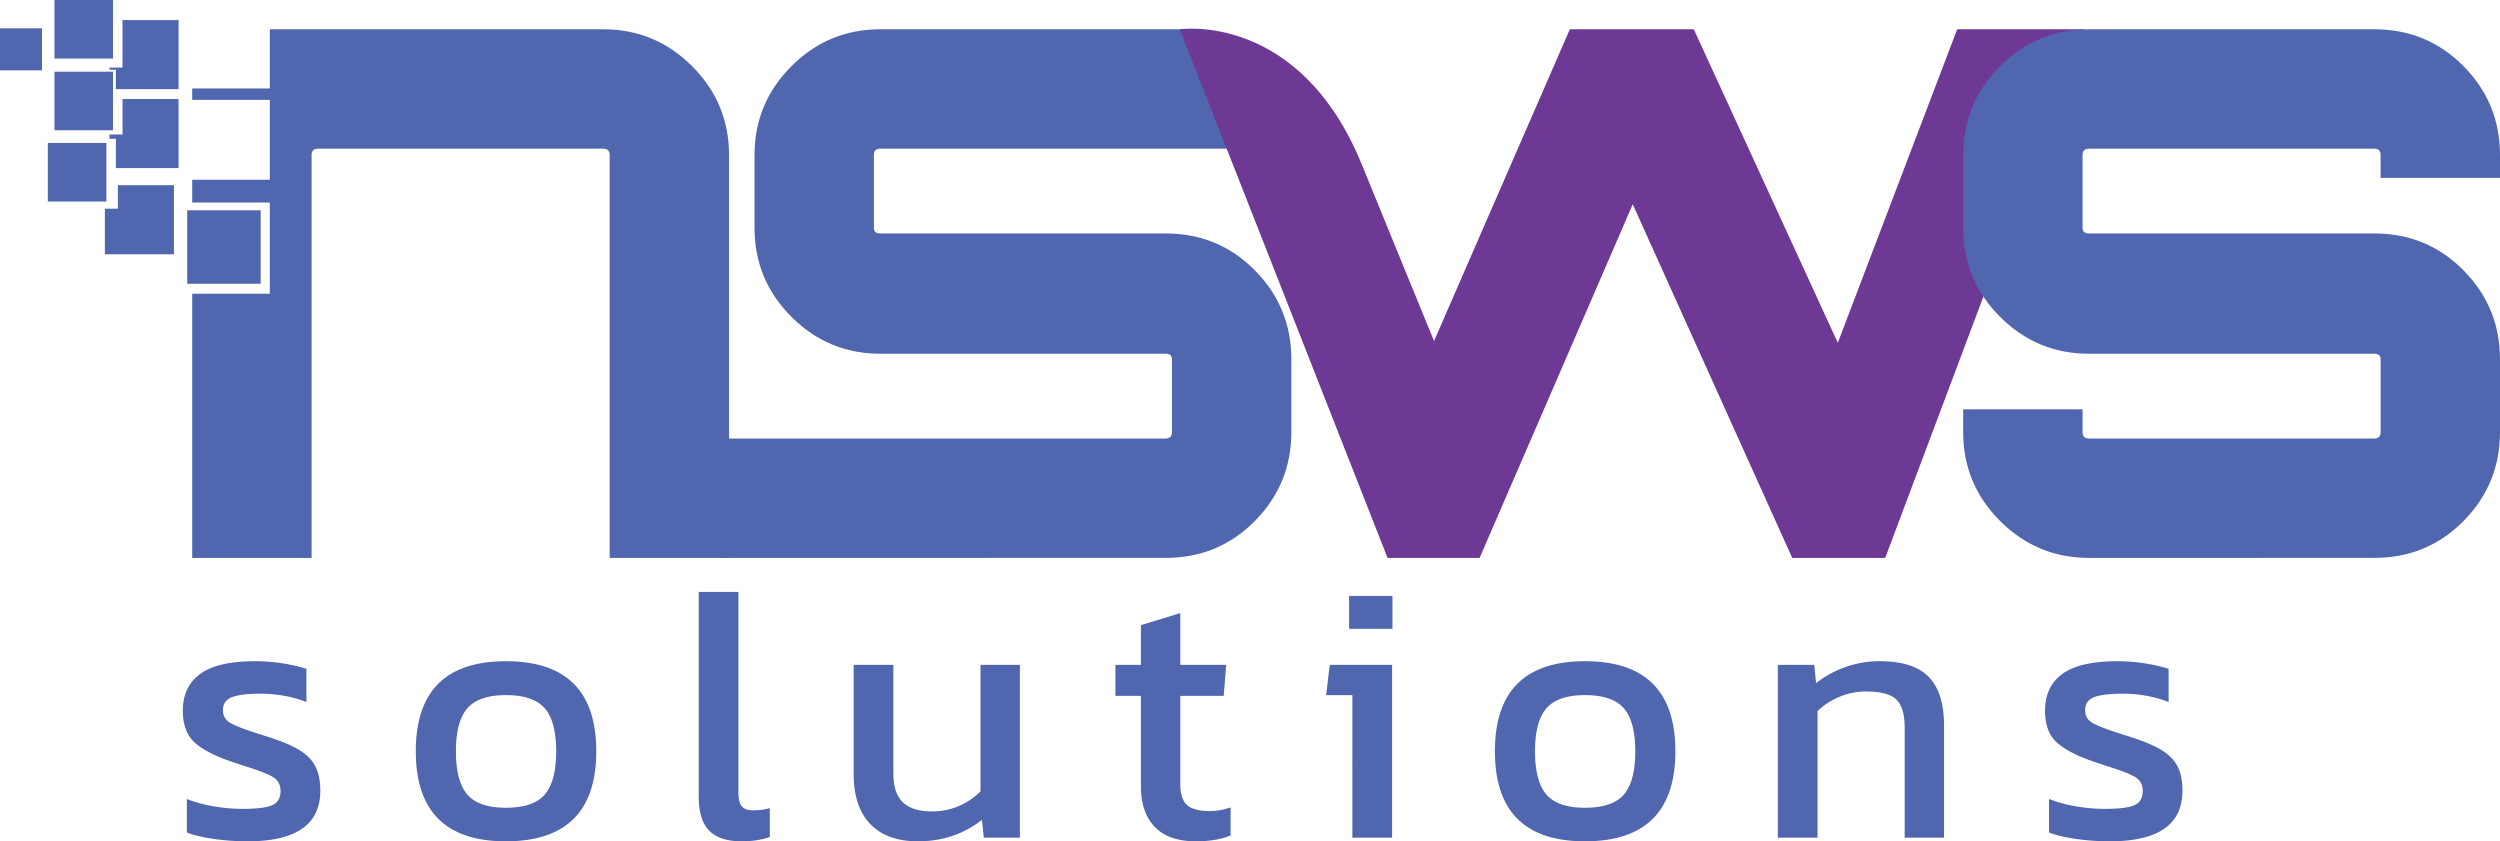 <svg id="logo" xmlns="http://www.w3.org/2000/svg" width="219.25" height="73.782" viewBox="0 0 219.25 73.782"><path id="s_1_" fill="#5066AF" d="M115.25 13.599v1.998h-5.471v-1.998c0-.372-.188-.56-.56-.56H77.201c-.374 0-.56.188-.56.56v6.395c0 .32.186.479.56.479h25.019c3.09 0 5.701 1.079 7.833 3.237 2.131 2.158 3.197 4.756 3.197 7.793v6.395c0 3.037-1.066 5.634-3.197 7.792-2.132 2.158-4.743 3.238-7.833 3.238H63.201V38.457h39.019c.372 0 .56-.186.56-.559v-6.395c0-.32-.188-.48-.56-.48H77.201c-3.038 0-5.635-1.079-7.793-3.237-2.158-2.158-3.237-4.756-3.237-7.793v-6.395c0-3.038 1.079-5.635 3.237-7.793s4.756-3.237 7.793-3.237h27.019c3.09 0 5.701 1.079 7.833 3.237 2.131 2.158 3.197 4.756 3.197 7.794z"/><path fill="#6E3895" d="M171.646 2.568h11.111l-17.426 46.36h-8.152l-13.988-31.013-13.429 31.013h-8.073l-18.224-46.36s10.513-1.571 15.987 11.911c1.284 3.163 6.314 15.426 6.314 15.426l11.909-27.337h10.871l12.629 27.497 10.471-27.497z" id="w"/><g id="solutions" fill="#5066AF"><path d="M18.753 73.575c-.959-.139-1.748-.325-2.366-.56v-2.942a11.96 11.96 0 0 0 2.35.64c.863.149 1.71.225 2.542.225 1.236 0 2.099-.106 2.59-.32.49-.213.735-.628.735-1.247 0-.554-.224-.964-.671-1.23s-1.29-.592-2.526-.975l-.959-.32c-1.535-.512-2.654-1.082-3.357-1.711-.703-.629-1.055-1.561-1.055-2.797 0-1.428.511-2.51 1.535-3.246 1.023-.734 2.622-1.103 4.796-1.103.831 0 1.646.063 2.446.192.799.127 1.487.287 2.062.479v2.91a9.644 9.644 0 0 0-1.934-.544 11.52 11.52 0 0 0-2.03-.191c-1.173 0-2.025.101-2.558.304s-.799.58-.799 1.135c0 .49.203.858.608 1.104.404.245 1.204.559 2.397.943l.704.223c1.236.385 2.195.773 2.877 1.168s1.178.874 1.487 1.438c.309.565.463 1.295.463 2.19 0 2.963-2.121 4.443-6.362 4.443a21.029 21.029 0 0 1-2.975-.208zM36.466 65.886c0-5.265 2.632-7.897 7.897-7.897 5.286 0 7.929 2.633 7.929 7.897s-2.643 7.896-7.929 7.896c-5.265 0-7.897-2.632-7.897-7.896zm11.303 3.804c.671-.768 1.007-2.035 1.007-3.805 0-1.748-.335-3.006-1.007-3.773s-1.807-1.15-3.405-1.15c-1.578 0-2.702.383-3.373 1.15s-1.007 2.025-1.007 3.773c0 1.77.336 3.037 1.007 3.805s1.795 1.15 3.373 1.15c1.598.001 2.733-.382 3.405-1.15zM62.204 72.855c-.618-.618-.927-1.62-.927-3.005V51.913h3.485V69.53c0 .576.101.976.304 1.199.202.224.527.336.975.336.511 0 1.001-.064 1.471-.192v2.526c-.704.255-1.524.383-2.462.383-1.279 0-2.228-.308-2.846-.927zM76.32 72.264c-.97-1.012-1.455-2.478-1.455-4.396v-9.561h3.485v9.561c0 1.129.277 1.961.832 2.493.554.533 1.407.8 2.558.8.831 0 1.609-.154 2.334-.464a6.027 6.027 0 0 0 1.918-1.295V58.308h3.453v15.155h-3.166l-.16-1.566c-1.599 1.258-3.475 1.886-5.627 1.886-1.812-.001-3.202-.507-4.172-1.519zM101.274 72.52c-.811-.842-1.215-2.03-1.215-3.565v-7.929h-2.238v-2.718h2.238v-3.484l3.453-1.055v4.539h4.029l-.224 2.718h-3.805v7.737c0 .875.197 1.486.592 1.839.394.352 1.06.527 1.998.527.576 0 1.183-.106 1.823-.319v2.462c-.832.34-1.844.511-3.038.511-1.599-.001-2.804-.421-3.613-1.263zM118.603 60.962h-2.302l.319-2.654h5.468v15.155h-3.485V60.962zm-.289-8.697h3.805v2.878h-3.805v-2.878zM131.104 65.886c0-5.265 2.633-7.897 7.897-7.897 5.286 0 7.929 2.633 7.929 7.897s-2.643 7.896-7.929 7.896c-5.265 0-7.897-2.632-7.897-7.896zm11.302 3.804c.672-.768 1.007-2.035 1.007-3.805 0-1.748-.335-3.006-1.007-3.773s-1.807-1.15-3.405-1.15c-1.577 0-2.702.383-3.373 1.15s-1.007 2.025-1.007 3.773c0 1.77.336 3.037 1.007 3.805s1.796 1.15 3.373 1.15c1.599.001 2.733-.382 3.405-1.15zM155.914 58.308h3.197l.16 1.6a9.042 9.042 0 0 1 2.525-1.392 8.838 8.838 0 0 1 3.07-.527c1.96 0 3.389.458 4.283 1.374.896.918 1.344 2.346 1.344 4.285v9.815h-3.453v-9.655c0-1.172-.246-1.993-.736-2.463-.49-.468-1.385-.703-2.686-.703a5.89 5.89 0 0 0-2.317.48c-.757.319-1.392.734-1.902 1.246v11.095h-3.485V58.308zM182.066 73.575c-.959-.139-1.747-.325-2.365-.56v-2.942a11.94 11.94 0 0 0 2.35.64c.863.149 1.711.225 2.542.225 1.235 0 2.099-.106 2.59-.32.49-.213.735-.628.735-1.247 0-.554-.224-.964-.672-1.23-.447-.267-1.289-.592-2.525-.975l-.959-.32c-1.535-.512-2.654-1.082-3.357-1.711s-1.055-1.561-1.055-2.797c0-1.428.512-2.51 1.535-3.246 1.022-.734 2.621-1.103 4.795-1.103.832 0 1.646.063 2.446.192.8.127 1.487.287 2.062.479v2.91a9.625 9.625 0 0 0-1.934-.544 11.528 11.528 0 0 0-2.03-.191c-1.173 0-2.025.101-2.558.304-.533.203-.8.58-.8 1.135 0 .49.202.858.608 1.104.404.245 1.203.559 2.396.943l.704.223c1.235.385 2.195.773 2.878 1.168.682.395 1.178.874 1.486 1.438.309.565.463 1.295.463 2.19 0 2.963-2.121 4.443-6.361 4.443a21.036 21.036 0 0 1-2.974-.208z"/></g><path fill="#5066AF" d="M60.699 5.805c-2.158-2.158-4.756-3.237-7.793-3.237H23.661v5.193h-6.805v1h6.805v7h-6.805v2h6.805v8h-6.805v23.168h10.471v-35.33c0-.372.186-.56.56-.56h25.019c.372 0 .56.188.56.56v35.33h10.471v-35.33c-.001-3.038-1.08-5.636-3.238-7.794zM10.338 16.243V18.3H9.197v4h6.058v-6.057zM0 2.487h3.683V6.17H0z"/><path fill="#5066AF" d="M16.419 18.444h6.441v6.441h-6.441zM10.745 8.684v3.111H9.604v.378h.558v2.568h5.499V8.684zM4.776 0h5.136v5.136H4.776z"/><path fill="#5066AF" d="M10.745 1.761v4.164H9.604v.191h.558v1.702h5.499V1.761z"/><path fill="#5066AF" d="M4.776 6.287h5.136v5.136H4.776zM4.195 12.537h5.136v5.136H4.195z"/><path id="s" fill="#5066AF" d="M219.25 13.599v1.998h-10.471v-1.998c0-.372-.188-.56-.56-.56H183.2c-.373 0-.56.188-.56.56v6.395c0 .32.187.479.56.479h25.019c3.09 0 5.701 1.079 7.833 3.237 2.131 2.158 3.197 4.756 3.197 7.793v6.395c0 3.037-1.066 5.634-3.197 7.792-2.132 2.158-4.743 3.238-7.833 3.238H183.2c-3.037 0-5.635-1.08-7.793-3.238s-3.237-4.755-3.237-7.792v-1.999h10.471v1.999c0 .373.187.559.56.559h25.019c.372 0 .56-.186.56-.559v-6.395c0-.32-.188-.48-.56-.48h-25.019c-3.037 0-5.635-1.079-7.793-3.237-2.158-2.158-3.237-4.756-3.237-7.793v-6.395c0-3.038 1.079-5.635 3.237-7.793s4.756-3.237 7.793-3.237h25.019c3.09 0 5.701 1.079 7.833 3.237 2.131 2.158 3.197 4.756 3.197 7.794z"/></svg>